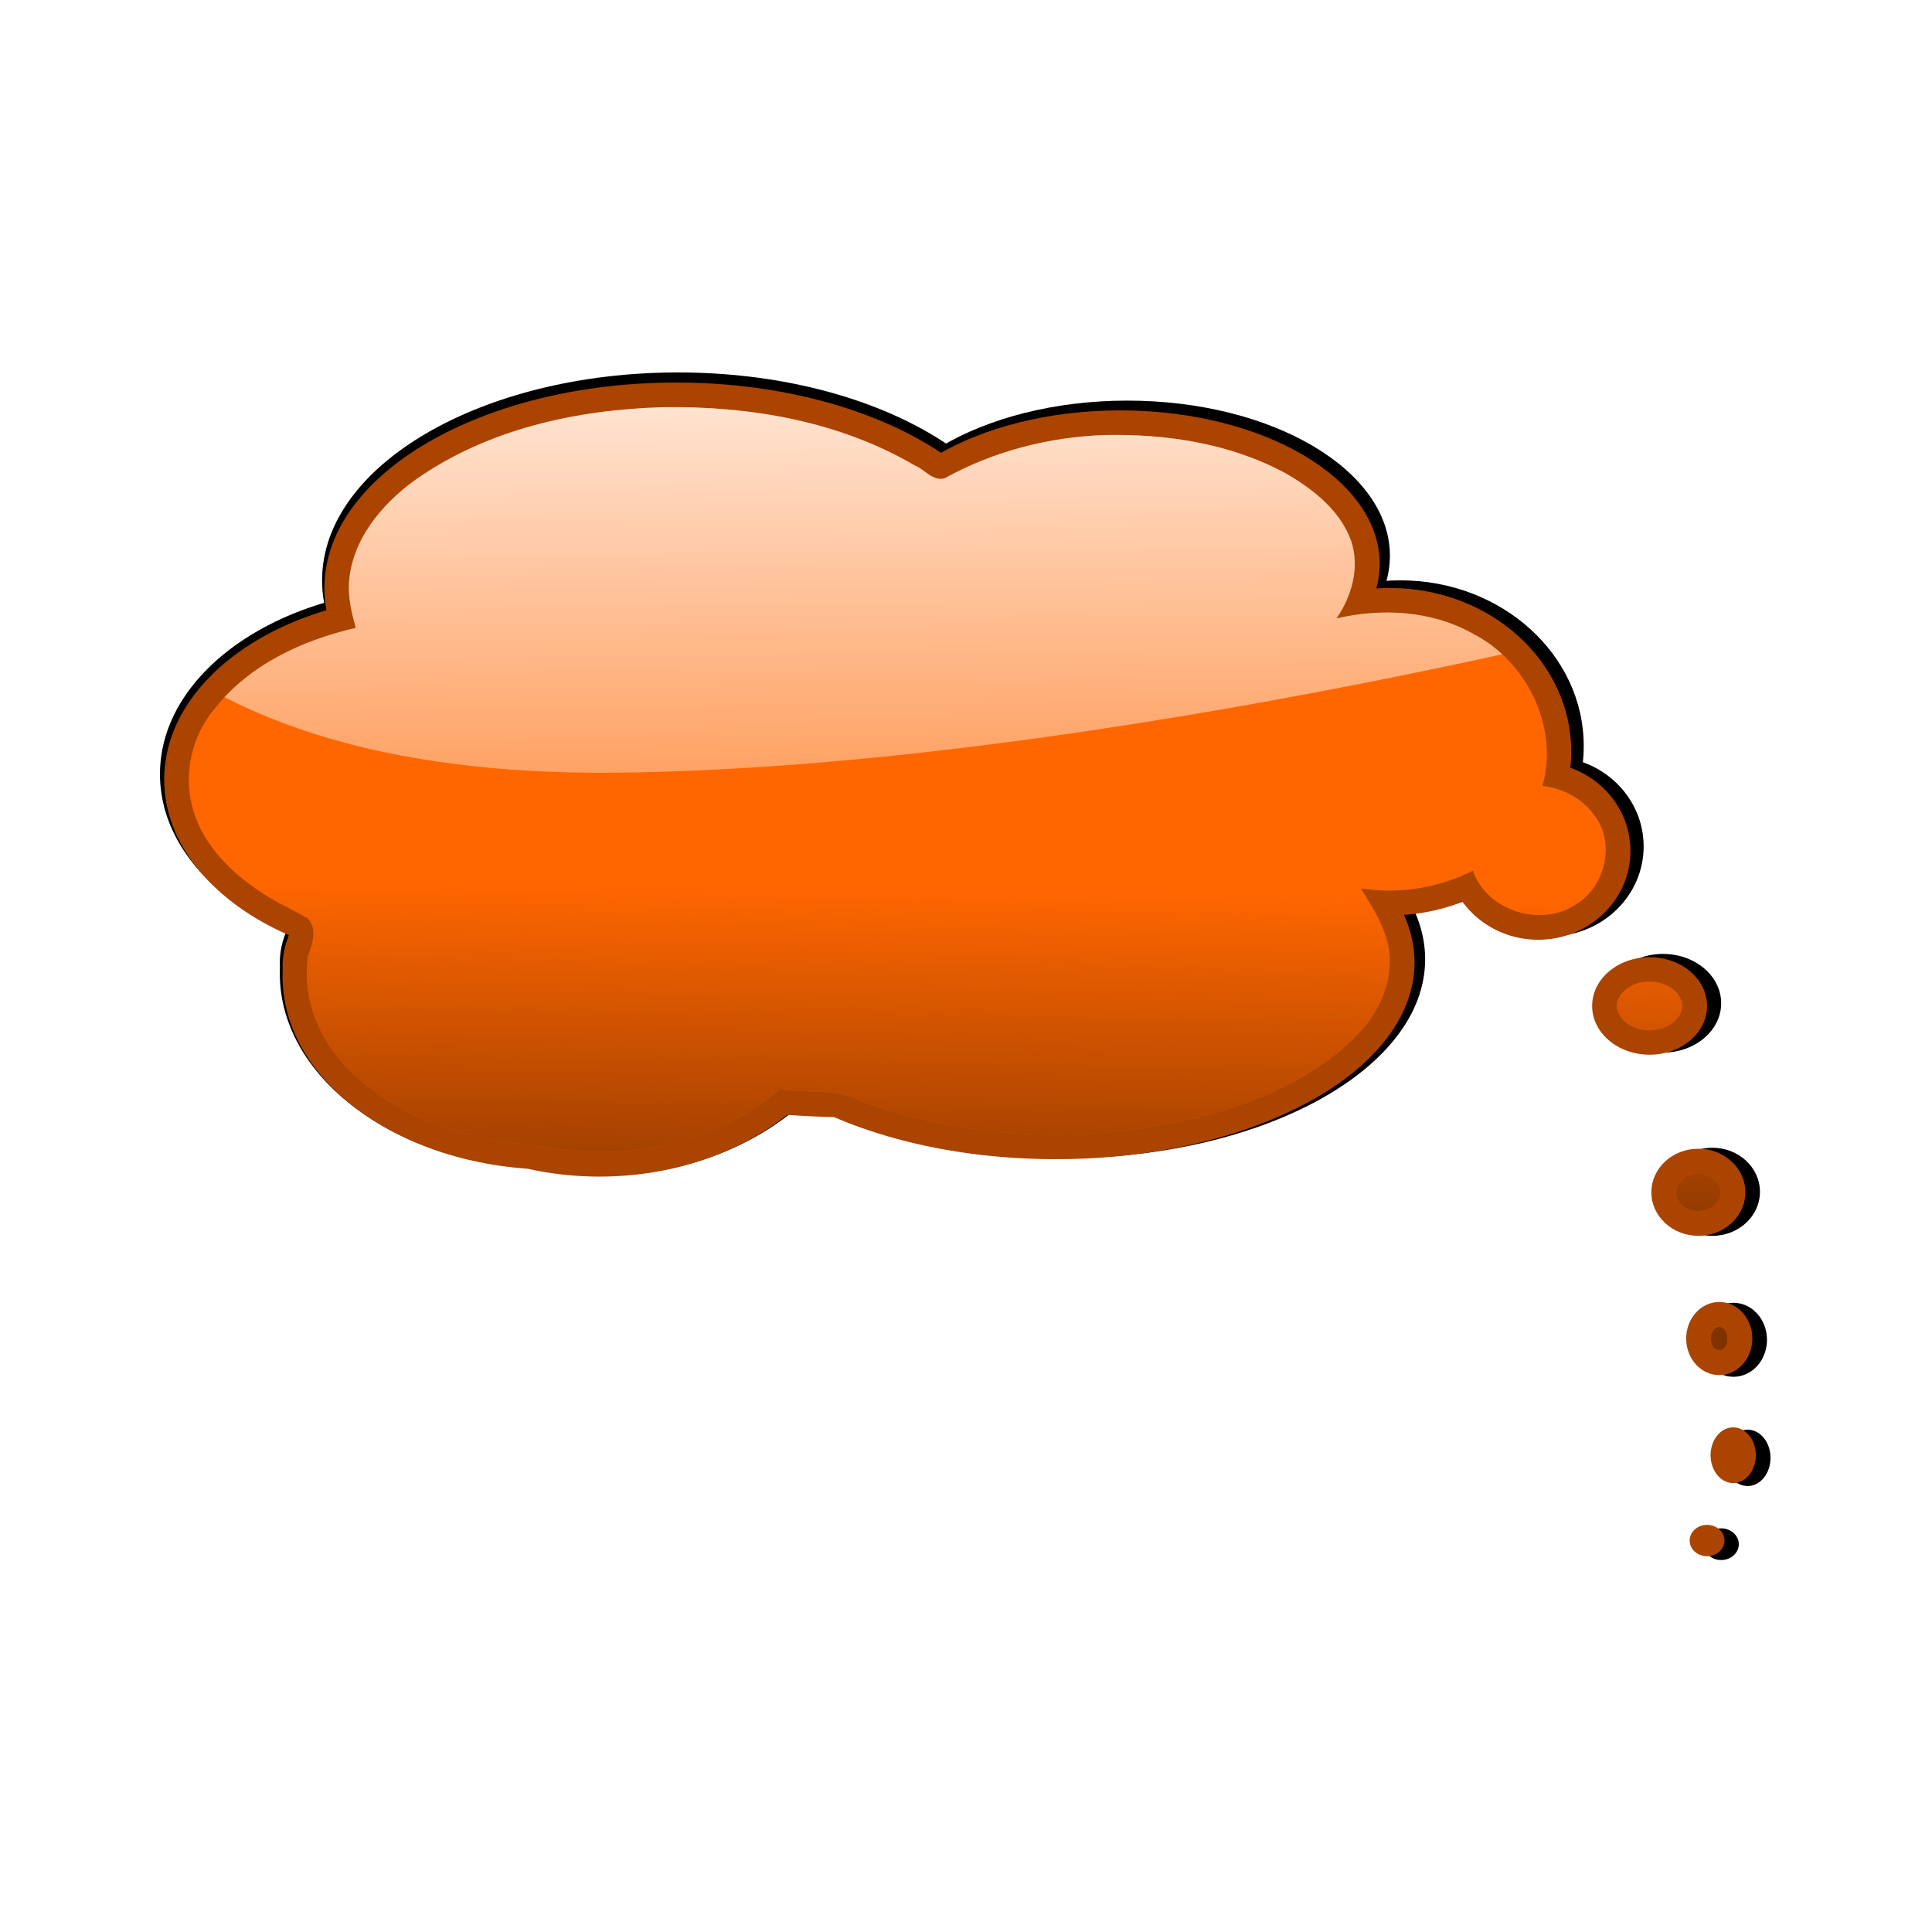 <svg:svg xmlns:dc="http://purl.org/dc/elements/1.1/" xmlns:ns1="http://www.w3.org/1999/xlink" xmlns:ns3="http://creativecommons.org/ns#" xmlns:rdf="http://www.w3.org/1999/02/22-rdf-syntax-ns#" xmlns:svg="http://www.w3.org/2000/svg" height="1036.757" id="svg6142" version="1.1" viewBox="-42.618 -164.67 1036.757 1036.757" width="1036.757">
  <svg:defs id="defs3">
    <svg:linearGradient gradientUnits="userSpaceOnUse" id="linearGradient6043" x1="-1988.9" x2="-1985" y1="796.7" y2="498.66" ns1:href="#linearGradient6005" />
    <svg:linearGradient id="linearGradient6005">
      <svg:stop id="stop6007" offset="0" style="stop-color:#803300" />
      <svg:stop id="stop6009" offset="1" style="stop-color:#803300;stop-opacity:0" />
    </svg:linearGradient>
    <svg:linearGradient id="linearGradient6023">
      <svg:stop id="stop6025" offset="0" style="stop-color:#ffffff" />
      <svg:stop id="stop6027" offset="1" style="stop-color:#ffffff;stop-opacity:0" />
    </svg:linearGradient>
    <svg:clipPath id="clipPath6019">
      <svg:path d="m-2479.1 216.31s58.824 196.08 443.14 192.16c384.31-3.922 870.59-133.33 870.59-133.33l-478.43-298.04-639.21-3.922z" id="path6021" style="stroke:#000000;stroke-width:1px;fill:none" />
    </svg:clipPath>
    <svg:linearGradient gradientUnits="userSpaceOnUse" id="linearGradient6045" x1="-1863.4" x2="-1855.6" y1="-11.145" y2="679.05" ns1:href="#linearGradient6023" />
    <svg:filter color-interpolation-filters="sRGB" id="filter7011">
      <svg:feGaussianBlur id="feGaussianBlur7013" stdDeviation="5.504" />
    </svg:filter>
  </svg:defs>
  <svg:g id="layer1" transform="translate(121.54 -328.02)">
    <svg:g id="g7015">
      <svg:g id="g6209" style="filter:url(#filter7011);fill:#000000" transform="matrix(.682 0 0 .682 1555.2 296.5)">
        <svg:g id="g6211" style="fill:#000000">
          <svg:path d="m-1152.9 1019.8c0 6.892-6.207 12.478-13.865 12.478-7.657 0-13.865-5.587-13.865-12.478 0-6.891 6.207-12.478 13.865-12.478 7.657 0 13.865 5.587 13.865 12.478zm24.957-67.938c0 12.252-8.07 22.184-18.024 22.184-9.954 0-18.024-9.932-18.024-22.184s8.07-22.184 18.024-22.184c9.954 0 18.024 9.932 18.024 22.184zm-2.773-92.894c0 16.08-11.794 29.116-26.343 29.116s-26.343-13.036-26.343-29.116 11.794-29.116 26.343-29.116 26.343 13.036 26.343 29.116zm-5.546-116.46c0 19.143-16.76 34.662-37.435 34.662s-37.435-15.519-37.435-34.662 16.76-34.662 37.435-34.662 37.435 15.519 37.435 34.662zm-30.503-148.35c0 21.441-20.485 38.821-45.754 38.821s-45.754-17.381-45.754-38.821c0-21.441 20.485-38.821 45.754-38.821s45.754 17.381 45.754 38.821zm-61.005-123.4c0 39.052-32.9 70.711-73.484 70.711s-73.484-31.658-73.484-70.711c0-39.052 32.9-70.711 73.484-70.711s73.484 31.658 73.484 70.711zm-607.28 87.348c0 94.951-95.595 171.92-213.52 171.92s-213.52-76.973-213.52-171.92c0-94.951 95.595-171.92 213.52-171.92s213.52 76.973 213.52 171.92zm-33.276 12.478c0 84.996-96.837 153.9-216.29 153.9s-216.29-68.903-216.29-153.9c0-84.996 96.837-153.9 216.29-153.9s216.29 68.903 216.29 153.9zm33.276 9.705c0 35.224-103.04 63.778-230.16 63.778-127.11 0-230.16-28.554-230.16-63.778s103.04-63.778 230.16-63.778c127.11 0 230.16 28.554 230.16 63.778zm560.14-188.56c0 71.979-64.558 130.33-144.19 130.33-79.636 0-144.19-58.35-144.19-130.33 0-71.979 64.558-130.33 144.19-130.33 79.636 0 144.19 58.35 144.19 130.33zm-690.47 22.184c0 81.168-96.216 146.97-214.9 146.97-118.69 0-214.9-65.799-214.9-146.97 0-81.168 96.216-146.97 214.9-146.97 118.69 0 214.9 65.799 214.9 146.97zm13.865-126.17c0 13.017-43.452 23.57-97.054 23.57-53.601 0-97.054-10.553-97.054-23.57s43.452-23.57 97.054-23.57c53.601 0 97.054 10.553 97.054 23.57zm524.09-45.754c0 67.384-92.492 122.01-206.59 122.01-114.09 0-206.59-54.626-206.59-122.01s92.492-122.01 206.59-122.01c114.09 0 206.59 54.626 206.59 122.01zm-307.8 320.28c0 71.213-126.63 128.94-282.84 128.94s-282.84-57.73-282.84-128.94c0-71.213 126.63-128.94 282.84-128.94s282.84 57.73 282.84 128.94zm335.53-2.773c0 86.528-127.87 156.67-285.62 156.67-157.74 0-285.62-70.145-285.62-156.67 0-86.528 127.87-156.67 285.62-156.67 157.74 0 285.62 70.145 285.62 156.67zm-307.8-298.09c0 90.356-125.39 163.6-280.07 163.6s-280.07-73.248-280.07-163.6c0-90.356 125.39-163.6 280.07-163.6s280.07 73.248 280.07 163.6zm310.57 160.83c0 143.96-199.88 260.66-446.45 260.66s-446.45-116.7-446.45-260.66 199.88-260.66 446.45-260.66 446.45 116.7 446.45 260.66z" id="path6213" style="fill:#000000" />
        </svg:g>
        <svg:g id="g6215" style="fill:#000000">
          <svg:path d="m-1997.7 117.44c-69.654 1.942-140.71 17.538-198.3 58.409-26.454 19.303-49.86 47.504-52.041 81.403-0.761 12.231 2.165 24.201 5.375 35.906-42.259 9.738-84.489 29.15-112.03 63.938-19.156 22.334-25.796 54.332-17 82.531 8.306 26.439 28.877 47.347 51.442 62.552 12.295 8.728 26.325 14.801 39.245 22.198 8.003 8.098 3.923 20.284 0.5 29.438-5.65 35.3 10.12 71.742 36.594 95.062 36.435 34.395 86.477 50.375 135.5 55.255 29.262 4.653 59.065 8.995 88.682 4.599 41.66-4.823 82.42-20.961 114.63-48.291 21.328 3.599 44.475-0.938 64.373 9.451 89.663 33.272 190.14 34.427 282.05 9.676 44.355-12.779 88.544-33.397 119.39-68.877 16.143-19.763 25.421-47.617 16.5-72.562-4.42-13.574-12.301-25.479-19.594-37.594 30.357 4.906 61.822-0.347 89.25-14.031 10.986 32.478 55.213 45.792 82.909 26.171 22.658-14.405 30.564-48.597 13.685-70.327-9.482-13.492-25.19-21.429-41.312-23.438 13.416-46.882-12.697-99.409-55.472-121.2-32.749-18.416-72.408-20.445-108.5-12.085 12.368-17.886 18.811-41.322 11.469-62.312-8.853-23.936-30.288-40.695-51.625-53.031-43.811-23.849-94.636-31.71-144.09-30.656-44.52 1.42-88.702 12.849-127.78 34.438-9.464 2.629-15.732-7.076-23.697-10.194-60.187-35.317-131.07-47.383-200.15-46.431zm783.19 457.41c-11.251 0.253-24.496 8.15-24.187 20.625 3.052 15.166 21.889 20.93 35.25 16.812 9.696-2.53 20.297-12.569 15.875-23.344-4.414-10.222-16.468-14.681-26.938-14.094zm39.813 152.47c-10.758-0.684-21.595 12.514-14.844 22.25 7.777 12.529 31.621 9.957 33.562-5.75 1.133-9.964-9.638-17.103-18.719-16.5zm17.281 122.16c-9.413 1.818-8.624 20.324 1.938 18.719 7.366-2.814 6.7-18.226-1.938-18.719z" id="path6217" style="fill:#000000" />
        </svg:g>
        <svg:g id="g6219" style="fill:#000000">
          <svg:path d="m-1997.7 117.44c-69.654 1.942-140.71 17.538-198.3 58.409-26.454 19.303-49.86 47.504-52.041 81.403-0.761 12.231 2.165 24.201 5.375 35.906-42.259 9.738-84.489 29.15-112.03 63.938-19.156 22.334-25.796 54.332-17 82.531 8.306 26.439 28.877 47.347 51.442 62.552 12.295 8.728 26.325 14.801 39.245 22.198 8.003 8.098 3.923 20.284 0.5 29.438-5.65 35.3 10.12 71.742 36.594 95.062 36.435 34.395 86.477 50.375 135.5 55.255 29.262 4.653 59.065 8.995 88.682 4.599 41.66-4.823 82.42-20.961 114.63-48.291 21.328 3.599 44.475-0.938 64.373 9.451 89.663 33.272 190.14 34.427 282.05 9.676 44.355-12.779 88.544-33.397 119.39-68.877 16.143-19.763 25.421-47.617 16.5-72.562-4.42-13.574-12.301-25.479-19.594-37.594 30.357 4.906 61.822-0.347 89.25-14.031 10.986 32.478 55.213 45.792 82.909 26.171 22.658-14.405 30.564-48.597 13.685-70.327-9.482-13.492-25.19-21.429-41.312-23.438 13.416-46.882-12.697-99.409-55.472-121.2-32.749-18.416-72.408-20.445-108.5-12.085 12.368-17.886 18.811-41.322 11.469-62.312-8.853-23.936-30.288-40.695-51.625-53.031-43.811-23.849-94.636-31.71-144.09-30.656-44.52 1.42-88.702 12.849-127.78 34.438-9.464 2.629-15.732-7.076-23.697-10.194-60.187-35.317-131.07-47.383-200.15-46.431zm783.19 457.41c-11.251 0.253-24.496 8.15-24.187 20.625 3.052 15.166 21.889 20.93 35.25 16.812 9.696-2.53 20.297-12.569 15.875-23.344-4.414-10.222-16.468-14.681-26.938-14.094zm39.813 152.47c-10.758-0.684-21.595 12.514-14.844 22.25 7.777 12.529 31.621 9.957 33.562-5.75 1.133-9.964-9.638-17.103-18.719-16.5zm17.281 122.16c-9.413 1.818-8.624 20.324 1.938 18.719 7.366-2.814 6.7-18.226-1.938-18.719z" id="path6221" style="fill:#000000" />
        </svg:g>
        <svg:g clip-path="url(#clipPath6019)" id="g6223" style="fill:#000000">
          <svg:path d="m-1997.7 117.44c-69.654 1.942-140.71 17.538-198.3 58.409-26.454 19.303-49.86 47.504-52.041 81.403-0.761 12.231 2.165 24.201 5.375 35.906-42.259 9.738-84.489 29.15-112.03 63.938-19.156 22.334-25.796 54.332-17 82.531 8.306 26.439 28.877 47.347 51.442 62.552 12.295 8.728 26.325 14.801 39.245 22.198 8.003 8.098 3.923 20.284 0.5 29.438-5.65 35.3 10.12 71.742 36.594 95.062 36.435 34.395 86.477 50.375 135.5 55.255 29.262 4.653 59.065 8.995 88.682 4.599 41.66-4.823 82.42-20.961 114.63-48.291 21.328 3.599 44.475-0.938 64.373 9.451 89.663 33.272 190.14 34.427 282.05 9.676 44.355-12.779 88.544-33.397 119.39-68.877 16.143-19.763 25.421-47.617 16.5-72.562-4.42-13.574-12.301-25.479-19.594-37.594 30.357 4.906 61.822-0.347 89.25-14.031 10.986 32.478 55.213 45.792 82.909 26.171 22.658-14.405 30.564-48.597 13.685-70.327-9.482-13.492-25.19-21.429-41.312-23.438 13.416-46.882-12.697-99.409-55.472-121.2-32.749-18.416-72.408-20.445-108.5-12.085 12.368-17.886 18.811-41.322 11.469-62.312-8.853-23.936-30.288-40.695-51.625-53.031-43.811-23.849-94.636-31.71-144.09-30.656-44.52 1.42-88.702 12.849-127.78 34.438-9.464 2.629-15.732-7.076-23.697-10.194-60.187-35.317-131.07-47.383-200.15-46.431zm783.19 457.41c-11.251 0.253-24.496 8.15-24.187 20.625 3.052 15.166 21.889 20.93 35.25 16.812 9.696-2.53 20.297-12.569 15.875-23.344-4.414-10.222-16.468-14.681-26.938-14.094zm39.813 152.47c-10.758-0.684-21.595 12.514-14.844 22.25 7.777 12.529 31.621 9.957 33.562-5.75 1.133-9.964-9.638-17.103-18.719-16.5zm17.281 122.16c-9.413 1.818-8.624 20.324 1.938 18.719 7.366-2.814 6.7-18.226-1.938-18.719z" id="path6225" style="fill:#000000" />
        </svg:g>
      </svg:g>
      <svg:g id="g6031" transform="matrix(.674 0 0 .674 1538.3 302.7)">
        <svg:g id="g5578" style="fill:#aa4400">
          <svg:path d="m-1152.9 1019.8c0 6.892-6.207 12.478-13.865 12.478-7.657 0-13.865-5.587-13.865-12.478 0-6.891 6.207-12.478 13.865-12.478 7.657 0 13.865 5.587 13.865 12.478zm24.957-67.938c0 12.252-8.07 22.184-18.024 22.184-9.954 0-18.024-9.932-18.024-22.184s8.07-22.184 18.024-22.184c9.954 0 18.024 9.932 18.024 22.184zm-2.773-92.894c0 16.08-11.794 29.116-26.343 29.116s-26.343-13.036-26.343-29.116 11.794-29.116 26.343-29.116 26.343 13.036 26.343 29.116zm-5.546-116.46c0 19.143-16.76 34.662-37.435 34.662s-37.435-15.519-37.435-34.662 16.76-34.662 37.435-34.662 37.435 15.519 37.435 34.662zm-30.503-148.35c0 21.441-20.485 38.821-45.754 38.821s-45.754-17.381-45.754-38.821c0-21.441 20.485-38.821 45.754-38.821s45.754 17.381 45.754 38.821zm-61.005-123.4c0 39.052-32.9 70.711-73.484 70.711s-73.484-31.658-73.484-70.711c0-39.052 32.9-70.711 73.484-70.711s73.484 31.658 73.484 70.711zm-607.28 87.348c0 94.951-95.595 171.92-213.52 171.92s-213.52-76.973-213.52-171.92c0-94.951 95.595-171.92 213.52-171.92s213.52 76.973 213.52 171.92zm-33.276 12.478c0 84.996-96.837 153.9-216.29 153.9s-216.29-68.903-216.29-153.9c0-84.996 96.837-153.9 216.29-153.9s216.29 68.903 216.29 153.9zm33.276 9.705c0 35.224-103.04 63.778-230.16 63.778-127.11 0-230.16-28.554-230.16-63.778s103.04-63.778 230.16-63.778c127.11 0 230.16 28.554 230.16 63.778zm560.14-188.56c0 71.979-64.558 130.33-144.19 130.33-79.636 0-144.19-58.35-144.19-130.33 0-71.979 64.558-130.33 144.19-130.33 79.636 0 144.19 58.35 144.19 130.33zm-690.47 22.184c0 81.168-96.216 146.97-214.9 146.97-118.69 0-214.9-65.799-214.9-146.97 0-81.168 96.216-146.97 214.9-146.97 118.69 0 214.9 65.799 214.9 146.97zm13.865-126.17c0 13.017-43.452 23.57-97.054 23.57-53.601 0-97.054-10.553-97.054-23.57s43.452-23.57 97.054-23.57c53.601 0 97.054 10.553 97.054 23.57zm524.09-45.754c0 67.384-92.492 122.01-206.59 122.01-114.09 0-206.59-54.626-206.59-122.01s92.492-122.01 206.59-122.01c114.09 0 206.59 54.626 206.59 122.01zm-307.8 320.28c0 71.213-126.63 128.94-282.84 128.94s-282.84-57.73-282.84-128.94c0-71.213 126.63-128.94 282.84-128.94s282.84 57.73 282.84 128.94zm335.53-2.773c0 86.528-127.87 156.67-285.62 156.67-157.74 0-285.62-70.145-285.62-156.67 0-86.528 127.87-156.67 285.62-156.67 157.74 0 285.62 70.145 285.62 156.67zm-307.8-298.09c0 90.356-125.39 163.6-280.07 163.6s-280.07-73.248-280.07-163.6c0-90.356 125.39-163.6 280.07-163.6s280.07 73.248 280.07 163.6zm310.57 160.83c0 143.96-199.88 260.66-446.45 260.66s-446.45-116.7-446.45-260.66 199.88-260.66 446.45-260.66 446.45 116.7 446.45 260.66z" id="path5521" style="fill:#aa4400" />
        </svg:g>
        <svg:g id="g5720" style="fill:#ff6600">
          <svg:path d="m-1997.7 117.44c-69.654 1.942-140.71 17.538-198.3 58.409-26.454 19.303-49.86 47.504-52.041 81.403-0.761 12.231 2.165 24.201 5.375 35.906-42.259 9.738-84.489 29.15-112.03 63.938-19.156 22.334-25.796 54.332-17 82.531 8.306 26.439 28.877 47.347 51.442 62.552 12.295 8.728 26.325 14.801 39.245 22.198 8.003 8.098 3.923 20.284 0.5 29.438-5.65 35.3 10.12 71.742 36.594 95.062 36.435 34.395 86.477 50.375 135.5 55.255 29.262 4.653 59.065 8.995 88.682 4.599 41.66-4.823 82.42-20.961 114.63-48.291 21.328 3.599 44.475-0.938 64.373 9.451 89.663 33.272 190.14 34.427 282.05 9.676 44.355-12.779 88.544-33.397 119.39-68.877 16.143-19.763 25.421-47.617 16.5-72.562-4.42-13.574-12.301-25.479-19.594-37.594 30.357 4.906 61.822-0.347 89.25-14.031 10.986 32.478 55.213 45.792 82.909 26.171 22.658-14.405 30.564-48.597 13.685-70.327-9.482-13.492-25.19-21.429-41.312-23.438 13.416-46.882-12.697-99.409-55.472-121.2-32.749-18.416-72.408-20.445-108.5-12.085 12.368-17.886 18.811-41.322 11.469-62.312-8.853-23.936-30.288-40.695-51.625-53.031-43.811-23.849-94.636-31.71-144.09-30.656-44.52 1.42-88.702 12.849-127.78 34.438-9.464 2.629-15.732-7.076-23.697-10.194-60.187-35.317-131.07-47.383-200.15-46.431zm783.19 457.41c-11.251 0.253-24.496 8.15-24.187 20.625 3.052 15.166 21.889 20.93 35.25 16.812 9.696-2.53 20.297-12.569 15.875-23.344-4.414-10.222-16.468-14.681-26.938-14.094zm39.813 152.47c-10.758-0.684-21.595 12.514-14.844 22.25 7.777 12.529 31.621 9.957 33.562-5.75 1.133-9.964-9.638-17.103-18.719-16.5zm17.281 122.16c-9.413 1.818-8.624 20.324 1.938 18.719 7.366-2.814 6.7-18.226-1.938-18.719z" id="path5722" style="fill:#ff6600" />
        </svg:g>
        <svg:g id="g6001" style="fill:url(#linearGradient6043)">
          <svg:path d="m-1997.7 117.44c-69.654 1.942-140.71 17.538-198.3 58.409-26.454 19.303-49.86 47.504-52.041 81.403-0.761 12.231 2.165 24.201 5.375 35.906-42.259 9.738-84.489 29.15-112.03 63.938-19.156 22.334-25.796 54.332-17 82.531 8.306 26.439 28.877 47.347 51.442 62.552 12.295 8.728 26.325 14.801 39.245 22.198 8.003 8.098 3.923 20.284 0.5 29.438-5.65 35.3 10.12 71.742 36.594 95.062 36.435 34.395 86.477 50.375 135.5 55.255 29.262 4.653 59.065 8.995 88.682 4.599 41.66-4.823 82.42-20.961 114.63-48.291 21.328 3.599 44.475-0.938 64.373 9.451 89.663 33.272 190.14 34.427 282.05 9.676 44.355-12.779 88.544-33.397 119.39-68.877 16.143-19.763 25.421-47.617 16.5-72.562-4.42-13.574-12.301-25.479-19.594-37.594 30.357 4.906 61.822-0.347 89.25-14.031 10.986 32.478 55.213 45.792 82.909 26.171 22.658-14.405 30.564-48.597 13.685-70.327-9.482-13.492-25.19-21.429-41.312-23.438 13.416-46.882-12.697-99.409-55.472-121.2-32.749-18.416-72.408-20.445-108.5-12.085 12.368-17.886 18.811-41.322 11.469-62.312-8.853-23.936-30.288-40.695-51.625-53.031-43.811-23.849-94.636-31.71-144.09-30.656-44.52 1.42-88.702 12.849-127.78 34.438-9.464 2.629-15.732-7.076-23.697-10.194-60.187-35.317-131.07-47.383-200.15-46.431zm783.19 457.41c-11.251 0.253-24.496 8.15-24.187 20.625 3.052 15.166 21.889 20.93 35.25 16.812 9.696-2.53 20.297-12.569 15.875-23.344-4.414-10.222-16.468-14.681-26.938-14.094zm39.813 152.47c-10.758-0.684-21.595 12.514-14.844 22.25 7.777 12.529 31.621 9.957 33.562-5.75 1.133-9.964-9.638-17.103-18.719-16.5zm17.281 122.16c-9.413 1.818-8.624 20.324 1.938 18.719 7.366-2.814 6.7-18.226-1.938-18.719z" id="path6003" style="fill:url(#linearGradient6043)" />
        </svg:g>
        <svg:g clip-path="url(#clipPath6019)" id="g6013" style="fill:url(#linearGradient6045)">
          <svg:path d="m-1997.7 117.44c-69.654 1.942-140.71 17.538-198.3 58.409-26.454 19.303-49.86 47.504-52.041 81.403-0.761 12.231 2.165 24.201 5.375 35.906-42.259 9.738-84.489 29.15-112.03 63.938-19.156 22.334-25.796 54.332-17 82.531 8.306 26.439 28.877 47.347 51.442 62.552 12.295 8.728 26.325 14.801 39.245 22.198 8.003 8.098 3.923 20.284 0.5 29.438-5.65 35.3 10.12 71.742 36.594 95.062 36.435 34.395 86.477 50.375 135.5 55.255 29.262 4.653 59.065 8.995 88.682 4.599 41.66-4.823 82.42-20.961 114.63-48.291 21.328 3.599 44.475-0.938 64.373 9.451 89.663 33.272 190.14 34.427 282.05 9.676 44.355-12.779 88.544-33.397 119.39-68.877 16.143-19.763 25.421-47.617 16.5-72.562-4.42-13.574-12.301-25.479-19.594-37.594 30.357 4.906 61.822-0.347 89.25-14.031 10.986 32.478 55.213 45.792 82.909 26.171 22.658-14.405 30.564-48.597 13.685-70.327-9.482-13.492-25.19-21.429-41.312-23.438 13.416-46.882-12.697-99.409-55.472-121.2-32.749-18.416-72.408-20.445-108.5-12.085 12.368-17.886 18.811-41.322 11.469-62.312-8.853-23.936-30.288-40.695-51.625-53.031-43.811-23.849-94.636-31.71-144.09-30.656-44.52 1.42-88.702 12.849-127.78 34.438-9.464 2.629-15.732-7.076-23.697-10.194-60.187-35.317-131.07-47.383-200.15-46.431zm783.19 457.41c-11.251 0.253-24.496 8.15-24.187 20.625 3.052 15.166 21.889 20.93 35.25 16.812 9.696-2.53 20.297-12.569 15.875-23.344-4.414-10.222-16.468-14.681-26.938-14.094zm39.813 152.47c-10.758-0.684-21.595 12.514-14.844 22.25 7.777 12.529 31.621 9.957 33.562-5.75 1.133-9.964-9.638-17.103-18.719-16.5zm17.281 122.16c-9.413 1.818-8.624 20.324 1.938 18.719 7.366-2.814 6.7-18.226-1.938-18.719z" id="path6015" style="fill:url(#linearGradient6045)" />
        </svg:g>
      </svg:g>
    </svg:g>
  </svg:g>
</svg:svg>